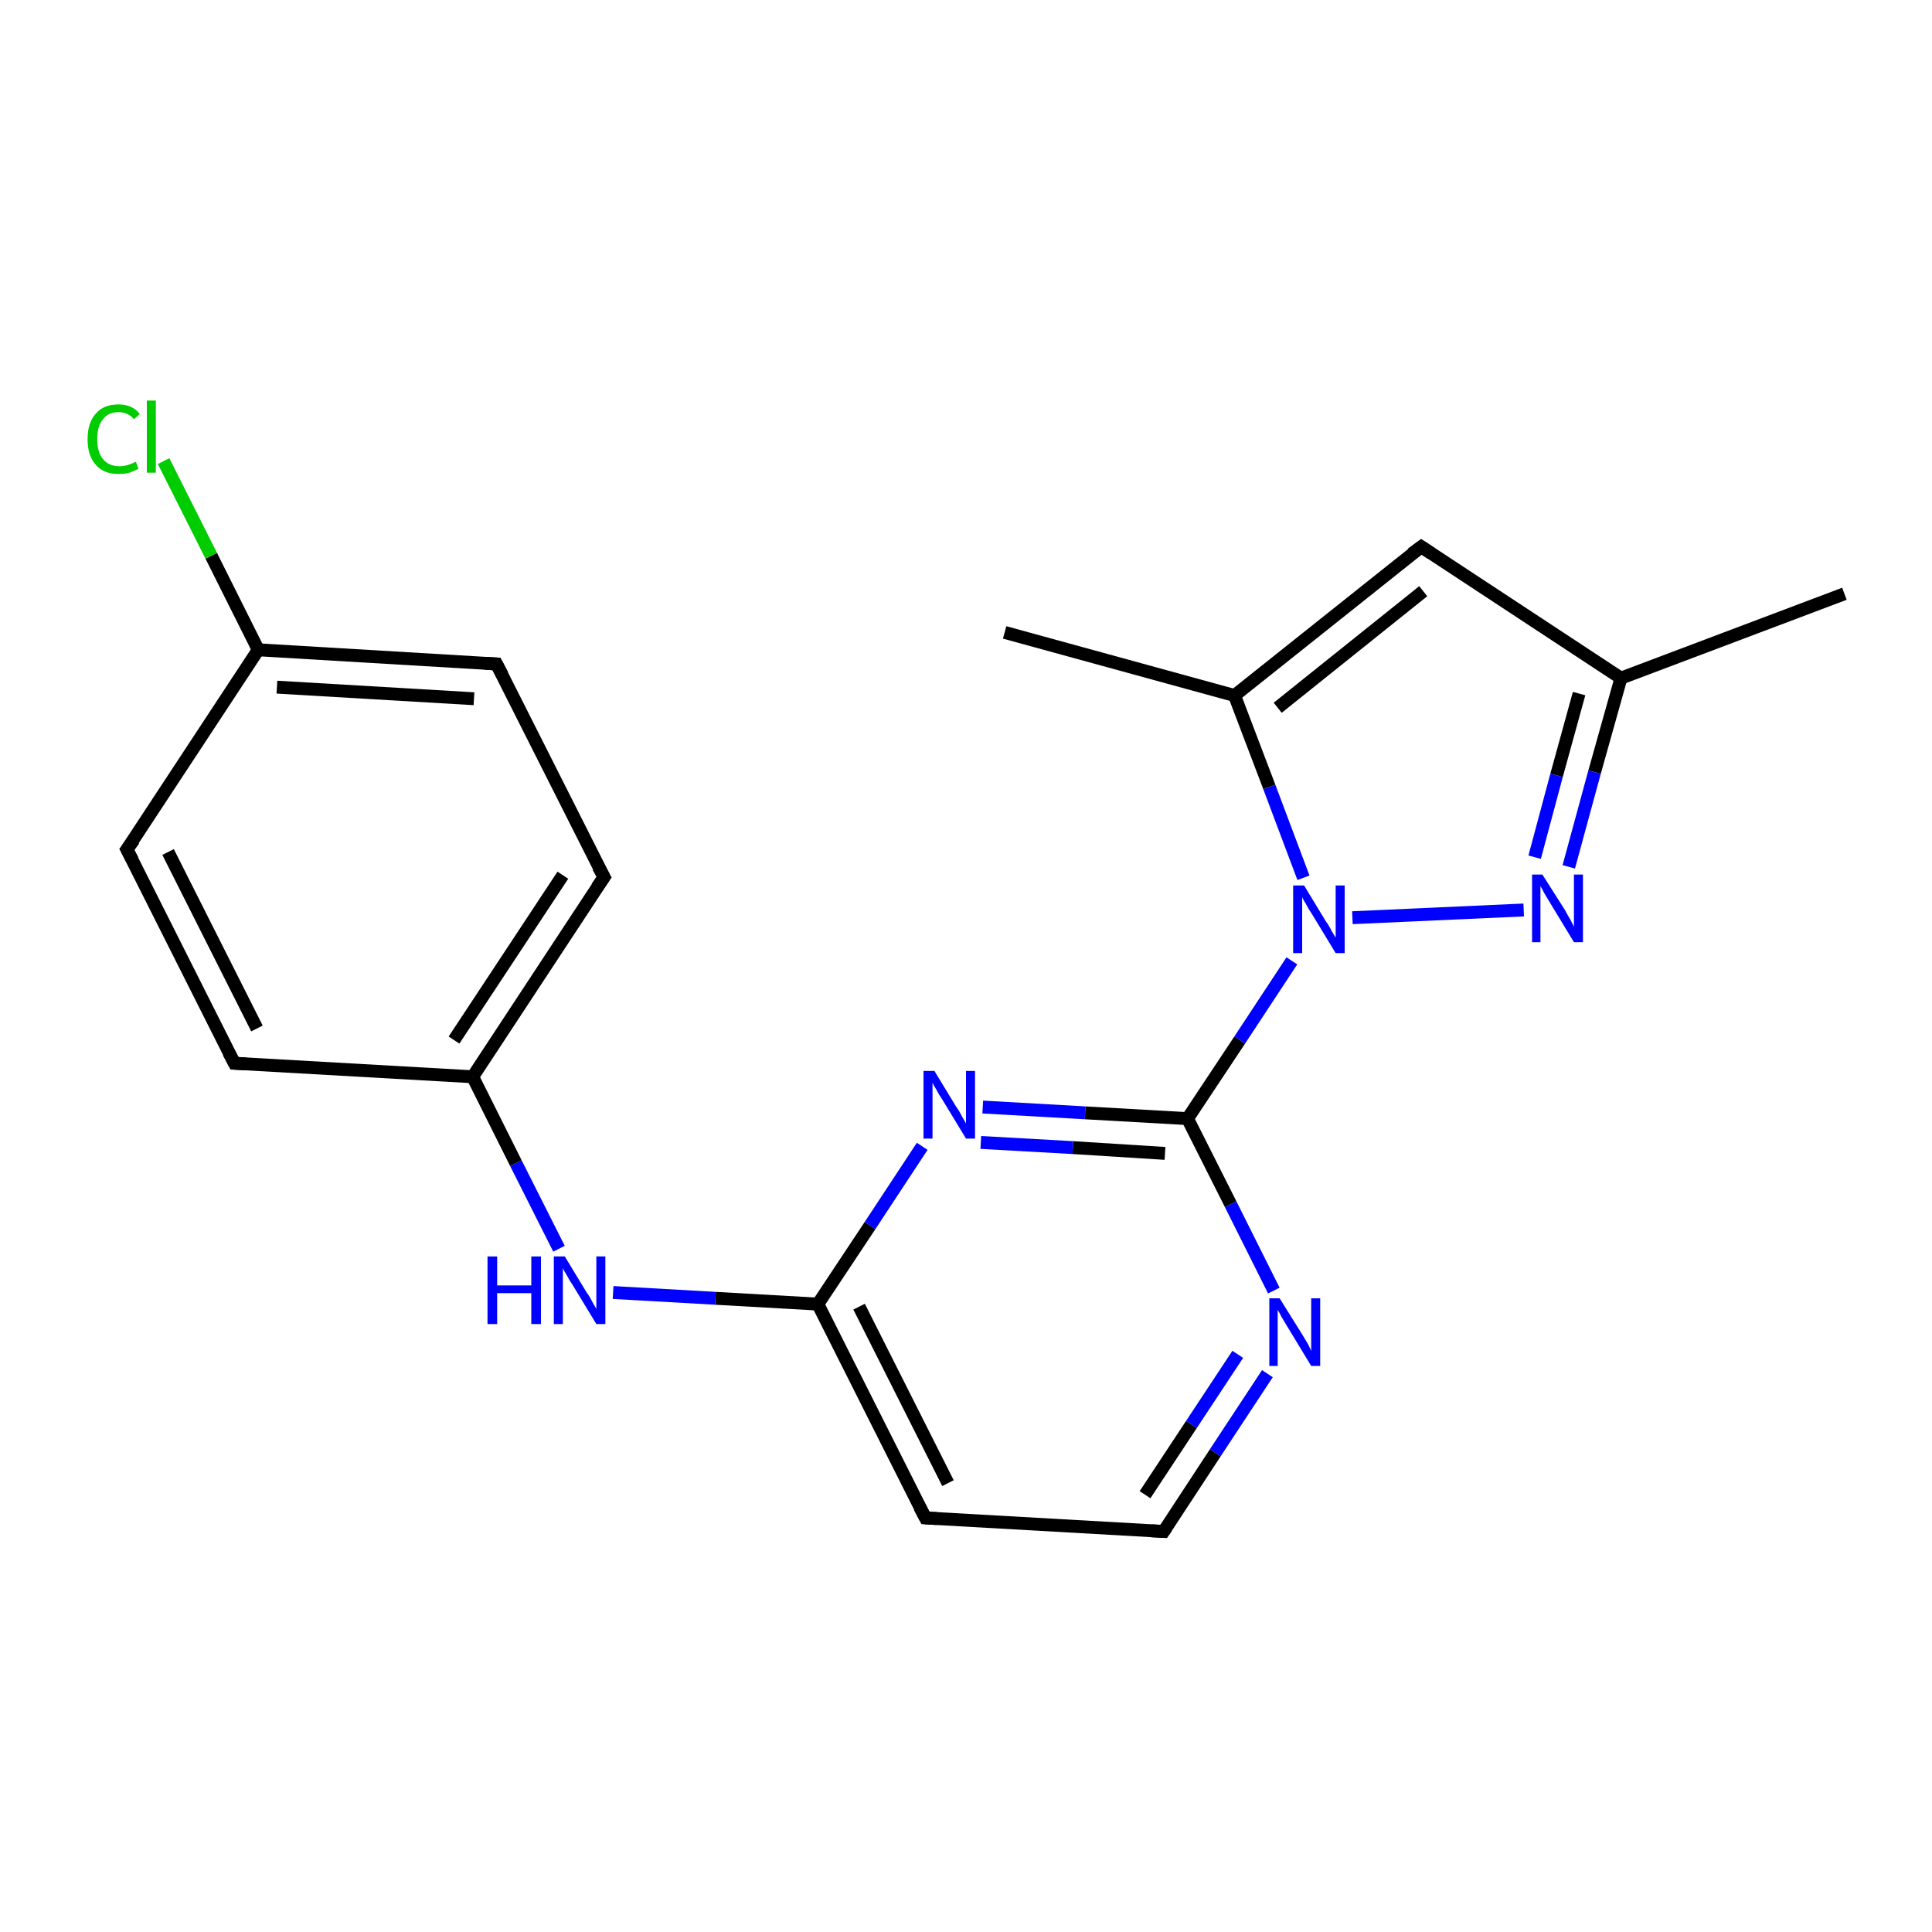 <?xml version='1.0' encoding='iso-8859-1'?>
<svg version='1.1' baseProfile='full'
              xmlns='http://www.w3.org/2000/svg'
                      xmlns:rdkit='http://www.rdkit.org/xml'
                      xmlns:xlink='http://www.w3.org/1999/xlink'
                  xml:space='preserve'
width='300px' height='300px' viewBox='0 0 300 300'>
<!-- END OF HEADER -->
<rect style='opacity:1.0;fill:#FFFFFF;stroke:none' width='300.0' height='300.0' x='0.0' y='0.0'> </rect>
<path class='bond-0 atom-0 atom-1' d='M 196.8,213.3 L 188.7,225.6' style='fill:none;fill-rule:evenodd;stroke:#0000FF;stroke-width:2.0px;stroke-linecap:butt;stroke-linejoin:miter;stroke-opacity:1' />
<path class='bond-0 atom-0 atom-1' d='M 188.7,225.6 L 180.7,237.8' style='fill:none;fill-rule:evenodd;stroke:#000000;stroke-width:2.0px;stroke-linecap:butt;stroke-linejoin:miter;stroke-opacity:1' />
<path class='bond-0 atom-0 atom-1' d='M 192.2,210.3 L 185.0,221.2' style='fill:none;fill-rule:evenodd;stroke:#0000FF;stroke-width:2.0px;stroke-linecap:butt;stroke-linejoin:miter;stroke-opacity:1' />
<path class='bond-0 atom-0 atom-1' d='M 185.0,221.2 L 177.8,232.1' style='fill:none;fill-rule:evenodd;stroke:#000000;stroke-width:2.0px;stroke-linecap:butt;stroke-linejoin:miter;stroke-opacity:1' />
<path class='bond-1 atom-1 atom-2' d='M 180.7,237.8 L 143.7,235.7' style='fill:none;fill-rule:evenodd;stroke:#000000;stroke-width:2.0px;stroke-linecap:butt;stroke-linejoin:miter;stroke-opacity:1' />
<path class='bond-2 atom-2 atom-3' d='M 143.7,235.7 L 127.0,202.5' style='fill:none;fill-rule:evenodd;stroke:#000000;stroke-width:2.0px;stroke-linecap:butt;stroke-linejoin:miter;stroke-opacity:1' />
<path class='bond-2 atom-2 atom-3' d='M 147.2,230.3 L 133.4,202.9' style='fill:none;fill-rule:evenodd;stroke:#000000;stroke-width:2.0px;stroke-linecap:butt;stroke-linejoin:miter;stroke-opacity:1' />
<path class='bond-3 atom-3 atom-4' d='M 127.0,202.5 L 111.1,201.6' style='fill:none;fill-rule:evenodd;stroke:#000000;stroke-width:2.0px;stroke-linecap:butt;stroke-linejoin:miter;stroke-opacity:1' />
<path class='bond-3 atom-3 atom-4' d='M 111.1,201.6 L 95.2,200.7' style='fill:none;fill-rule:evenodd;stroke:#0000FF;stroke-width:2.0px;stroke-linecap:butt;stroke-linejoin:miter;stroke-opacity:1' />
<path class='bond-4 atom-4 atom-5' d='M 86.8,193.9 L 80.1,180.6' style='fill:none;fill-rule:evenodd;stroke:#0000FF;stroke-width:2.0px;stroke-linecap:butt;stroke-linejoin:miter;stroke-opacity:1' />
<path class='bond-4 atom-4 atom-5' d='M 80.1,180.6 L 73.4,167.2' style='fill:none;fill-rule:evenodd;stroke:#000000;stroke-width:2.0px;stroke-linecap:butt;stroke-linejoin:miter;stroke-opacity:1' />
<path class='bond-5 atom-5 atom-6' d='M 73.4,167.2 L 93.8,136.2' style='fill:none;fill-rule:evenodd;stroke:#000000;stroke-width:2.0px;stroke-linecap:butt;stroke-linejoin:miter;stroke-opacity:1' />
<path class='bond-5 atom-5 atom-6' d='M 70.5,161.5 L 87.4,135.9' style='fill:none;fill-rule:evenodd;stroke:#000000;stroke-width:2.0px;stroke-linecap:butt;stroke-linejoin:miter;stroke-opacity:1' />
<path class='bond-6 atom-6 atom-7' d='M 93.8,136.2 L 77.1,103.1' style='fill:none;fill-rule:evenodd;stroke:#000000;stroke-width:2.0px;stroke-linecap:butt;stroke-linejoin:miter;stroke-opacity:1' />
<path class='bond-7 atom-7 atom-8' d='M 77.1,103.1 L 40.1,100.9' style='fill:none;fill-rule:evenodd;stroke:#000000;stroke-width:2.0px;stroke-linecap:butt;stroke-linejoin:miter;stroke-opacity:1' />
<path class='bond-7 atom-7 atom-8' d='M 73.6,108.5 L 43.0,106.7' style='fill:none;fill-rule:evenodd;stroke:#000000;stroke-width:2.0px;stroke-linecap:butt;stroke-linejoin:miter;stroke-opacity:1' />
<path class='bond-8 atom-8 atom-9' d='M 40.1,100.9 L 32.8,86.3' style='fill:none;fill-rule:evenodd;stroke:#000000;stroke-width:2.0px;stroke-linecap:butt;stroke-linejoin:miter;stroke-opacity:1' />
<path class='bond-8 atom-8 atom-9' d='M 32.8,86.3 L 25.4,71.6' style='fill:none;fill-rule:evenodd;stroke:#00CC00;stroke-width:2.0px;stroke-linecap:butt;stroke-linejoin:miter;stroke-opacity:1' />
<path class='bond-9 atom-8 atom-10' d='M 40.1,100.9 L 19.7,131.9' style='fill:none;fill-rule:evenodd;stroke:#000000;stroke-width:2.0px;stroke-linecap:butt;stroke-linejoin:miter;stroke-opacity:1' />
<path class='bond-10 atom-10 atom-11' d='M 19.7,131.9 L 36.4,165.1' style='fill:none;fill-rule:evenodd;stroke:#000000;stroke-width:2.0px;stroke-linecap:butt;stroke-linejoin:miter;stroke-opacity:1' />
<path class='bond-10 atom-10 atom-11' d='M 26.1,132.3 L 39.9,159.7' style='fill:none;fill-rule:evenodd;stroke:#000000;stroke-width:2.0px;stroke-linecap:butt;stroke-linejoin:miter;stroke-opacity:1' />
<path class='bond-11 atom-3 atom-12' d='M 127.0,202.5 L 135.1,190.3' style='fill:none;fill-rule:evenodd;stroke:#000000;stroke-width:2.0px;stroke-linecap:butt;stroke-linejoin:miter;stroke-opacity:1' />
<path class='bond-11 atom-3 atom-12' d='M 135.1,190.3 L 143.2,178.0' style='fill:none;fill-rule:evenodd;stroke:#0000FF;stroke-width:2.0px;stroke-linecap:butt;stroke-linejoin:miter;stroke-opacity:1' />
<path class='bond-12 atom-12 atom-13' d='M 152.6,171.9 L 168.5,172.8' style='fill:none;fill-rule:evenodd;stroke:#0000FF;stroke-width:2.0px;stroke-linecap:butt;stroke-linejoin:miter;stroke-opacity:1' />
<path class='bond-12 atom-12 atom-13' d='M 168.5,172.8 L 184.4,173.7' style='fill:none;fill-rule:evenodd;stroke:#000000;stroke-width:2.0px;stroke-linecap:butt;stroke-linejoin:miter;stroke-opacity:1' />
<path class='bond-12 atom-12 atom-13' d='M 152.3,177.4 L 166.6,178.2' style='fill:none;fill-rule:evenodd;stroke:#0000FF;stroke-width:2.0px;stroke-linecap:butt;stroke-linejoin:miter;stroke-opacity:1' />
<path class='bond-12 atom-12 atom-13' d='M 166.6,178.2 L 180.9,179.1' style='fill:none;fill-rule:evenodd;stroke:#000000;stroke-width:2.0px;stroke-linecap:butt;stroke-linejoin:miter;stroke-opacity:1' />
<path class='bond-13 atom-13 atom-14' d='M 184.4,173.7 L 192.5,161.5' style='fill:none;fill-rule:evenodd;stroke:#000000;stroke-width:2.0px;stroke-linecap:butt;stroke-linejoin:miter;stroke-opacity:1' />
<path class='bond-13 atom-13 atom-14' d='M 192.5,161.5 L 200.6,149.2' style='fill:none;fill-rule:evenodd;stroke:#0000FF;stroke-width:2.0px;stroke-linecap:butt;stroke-linejoin:miter;stroke-opacity:1' />
<path class='bond-14 atom-14 atom-15' d='M 202.4,136.3 L 197.1,122.2' style='fill:none;fill-rule:evenodd;stroke:#0000FF;stroke-width:2.0px;stroke-linecap:butt;stroke-linejoin:miter;stroke-opacity:1' />
<path class='bond-14 atom-14 atom-15' d='M 197.1,122.2 L 191.7,108.0' style='fill:none;fill-rule:evenodd;stroke:#000000;stroke-width:2.0px;stroke-linecap:butt;stroke-linejoin:miter;stroke-opacity:1' />
<path class='bond-15 atom-15 atom-16' d='M 191.7,108.0 L 220.7,84.9' style='fill:none;fill-rule:evenodd;stroke:#000000;stroke-width:2.0px;stroke-linecap:butt;stroke-linejoin:miter;stroke-opacity:1' />
<path class='bond-15 atom-15 atom-16' d='M 198.4,109.9 L 221.0,91.8' style='fill:none;fill-rule:evenodd;stroke:#000000;stroke-width:2.0px;stroke-linecap:butt;stroke-linejoin:miter;stroke-opacity:1' />
<path class='bond-16 atom-16 atom-17' d='M 220.7,84.9 L 251.7,105.3' style='fill:none;fill-rule:evenodd;stroke:#000000;stroke-width:2.0px;stroke-linecap:butt;stroke-linejoin:miter;stroke-opacity:1' />
<path class='bond-17 atom-17 atom-18' d='M 251.7,105.3 L 247.6,119.9' style='fill:none;fill-rule:evenodd;stroke:#000000;stroke-width:2.0px;stroke-linecap:butt;stroke-linejoin:miter;stroke-opacity:1' />
<path class='bond-17 atom-17 atom-18' d='M 247.6,119.9 L 243.6,134.6' style='fill:none;fill-rule:evenodd;stroke:#0000FF;stroke-width:2.0px;stroke-linecap:butt;stroke-linejoin:miter;stroke-opacity:1' />
<path class='bond-17 atom-17 atom-18' d='M 245.2,107.7 L 241.7,120.4' style='fill:none;fill-rule:evenodd;stroke:#000000;stroke-width:2.0px;stroke-linecap:butt;stroke-linejoin:miter;stroke-opacity:1' />
<path class='bond-17 atom-17 atom-18' d='M 241.7,120.4 L 238.3,133.1' style='fill:none;fill-rule:evenodd;stroke:#0000FF;stroke-width:2.0px;stroke-linecap:butt;stroke-linejoin:miter;stroke-opacity:1' />
<path class='bond-18 atom-17 atom-19' d='M 251.7,105.3 L 286.4,92.2' style='fill:none;fill-rule:evenodd;stroke:#000000;stroke-width:2.0px;stroke-linecap:butt;stroke-linejoin:miter;stroke-opacity:1' />
<path class='bond-19 atom-15 atom-20' d='M 191.7,108.0 L 156.0,98.2' style='fill:none;fill-rule:evenodd;stroke:#000000;stroke-width:2.0px;stroke-linecap:butt;stroke-linejoin:miter;stroke-opacity:1' />
<path class='bond-20 atom-11 atom-5' d='M 36.4,165.1 L 73.4,167.2' style='fill:none;fill-rule:evenodd;stroke:#000000;stroke-width:2.0px;stroke-linecap:butt;stroke-linejoin:miter;stroke-opacity:1' />
<path class='bond-21 atom-13 atom-0' d='M 184.4,173.7 L 191.1,187.0' style='fill:none;fill-rule:evenodd;stroke:#000000;stroke-width:2.0px;stroke-linecap:butt;stroke-linejoin:miter;stroke-opacity:1' />
<path class='bond-21 atom-13 atom-0' d='M 191.1,187.0 L 197.8,200.4' style='fill:none;fill-rule:evenodd;stroke:#0000FF;stroke-width:2.0px;stroke-linecap:butt;stroke-linejoin:miter;stroke-opacity:1' />
<path class='bond-22 atom-18 atom-14' d='M 236.6,141.3 L 210.0,142.5' style='fill:none;fill-rule:evenodd;stroke:#0000FF;stroke-width:2.0px;stroke-linecap:butt;stroke-linejoin:miter;stroke-opacity:1' />
<path d='M 181.1,237.2 L 180.7,237.8 L 178.8,237.7' style='fill:none;stroke:#000000;stroke-width:2.0px;stroke-linecap:butt;stroke-linejoin:miter;stroke-opacity:1;' />
<path d='M 145.5,235.8 L 143.7,235.7 L 142.8,234.0' style='fill:none;stroke:#000000;stroke-width:2.0px;stroke-linecap:butt;stroke-linejoin:miter;stroke-opacity:1;' />
<path d='M 92.7,137.8 L 93.8,136.2 L 92.9,134.6' style='fill:none;stroke:#000000;stroke-width:2.0px;stroke-linecap:butt;stroke-linejoin:miter;stroke-opacity:1;' />
<path d='M 78.0,104.8 L 77.1,103.1 L 75.3,103.0' style='fill:none;stroke:#000000;stroke-width:2.0px;stroke-linecap:butt;stroke-linejoin:miter;stroke-opacity:1;' />
<path d='M 20.8,130.4 L 19.7,131.9 L 20.6,133.6' style='fill:none;stroke:#000000;stroke-width:2.0px;stroke-linecap:butt;stroke-linejoin:miter;stroke-opacity:1;' />
<path d='M 35.5,163.4 L 36.4,165.1 L 38.2,165.2' style='fill:none;stroke:#000000;stroke-width:2.0px;stroke-linecap:butt;stroke-linejoin:miter;stroke-opacity:1;' />
<path d='M 219.2,86.0 L 220.7,84.9 L 222.2,85.9' style='fill:none;stroke:#000000;stroke-width:2.0px;stroke-linecap:butt;stroke-linejoin:miter;stroke-opacity:1;' />
<path class='atom-0' d='M 198.7 201.6
L 202.2 207.2
Q 202.5 207.7, 203.1 208.7
Q 203.6 209.7, 203.6 209.8
L 203.6 201.6
L 205.0 201.6
L 205.0 212.1
L 203.6 212.1
L 199.9 206.0
Q 199.5 205.3, 199.0 204.5
Q 198.6 203.7, 198.4 203.4
L 198.4 212.1
L 197.1 212.1
L 197.1 201.6
L 198.7 201.6
' fill='#0000FF'/>
<path class='atom-4' d='M 75.7 195.1
L 77.2 195.1
L 77.2 199.6
L 82.5 199.6
L 82.5 195.1
L 84.0 195.1
L 84.0 205.6
L 82.5 205.6
L 82.5 200.8
L 77.2 200.8
L 77.2 205.6
L 75.7 205.6
L 75.7 195.1
' fill='#0000FF'/>
<path class='atom-4' d='M 87.7 195.1
L 91.1 200.7
Q 91.5 201.2, 92.0 202.2
Q 92.6 203.2, 92.6 203.3
L 92.6 195.1
L 94.0 195.1
L 94.0 205.6
L 92.6 205.6
L 88.9 199.5
Q 88.4 198.8, 88.0 198.0
Q 87.5 197.2, 87.4 196.9
L 87.4 205.6
L 86.0 205.6
L 86.0 195.1
L 87.7 195.1
' fill='#0000FF'/>
<path class='atom-9' d='M 13.6 68.2
Q 13.6 65.6, 14.9 64.2
Q 16.1 62.8, 18.4 62.8
Q 20.6 62.8, 21.7 64.3
L 20.8 65.1
Q 19.9 64.0, 18.4 64.0
Q 16.8 64.0, 16.0 65.1
Q 15.1 66.1, 15.1 68.2
Q 15.1 70.2, 16.0 71.3
Q 16.9 72.4, 18.6 72.4
Q 19.7 72.4, 21.1 71.7
L 21.5 72.8
Q 20.9 73.1, 20.1 73.4
Q 19.3 73.6, 18.4 73.6
Q 16.1 73.6, 14.9 72.2
Q 13.6 70.8, 13.6 68.2
' fill='#00CC00'/>
<path class='atom-9' d='M 22.8 62.2
L 24.2 62.2
L 24.2 73.4
L 22.8 73.4
L 22.8 62.2
' fill='#00CC00'/>
<path class='atom-12' d='M 145.1 166.3
L 148.5 171.9
Q 148.9 172.4, 149.4 173.4
Q 150.0 174.4, 150.0 174.5
L 150.0 166.3
L 151.4 166.3
L 151.4 176.8
L 150.0 176.8
L 146.3 170.7
Q 145.8 170.0, 145.4 169.2
Q 144.9 168.4, 144.8 168.1
L 144.8 176.8
L 143.4 176.8
L 143.4 166.3
L 145.1 166.3
' fill='#0000FF'/>
<path class='atom-14' d='M 202.5 137.5
L 205.9 143.1
Q 206.3 143.6, 206.8 144.6
Q 207.4 145.6, 207.4 145.6
L 207.4 137.5
L 208.8 137.5
L 208.8 148.0
L 207.4 148.0
L 203.7 141.9
Q 203.2 141.2, 202.8 140.4
Q 202.3 139.6, 202.2 139.3
L 202.2 148.0
L 200.8 148.0
L 200.8 137.5
L 202.5 137.5
' fill='#0000FF'/>
<path class='atom-18' d='M 239.5 135.8
L 243.0 141.3
Q 243.3 141.9, 243.9 142.9
Q 244.4 143.9, 244.4 143.9
L 244.4 135.8
L 245.8 135.8
L 245.8 146.3
L 244.4 146.3
L 240.7 140.2
Q 240.3 139.5, 239.8 138.7
Q 239.4 137.9, 239.2 137.6
L 239.2 146.3
L 237.9 146.3
L 237.9 135.8
L 239.5 135.8
' fill='#0000FF'/>
</svg>
